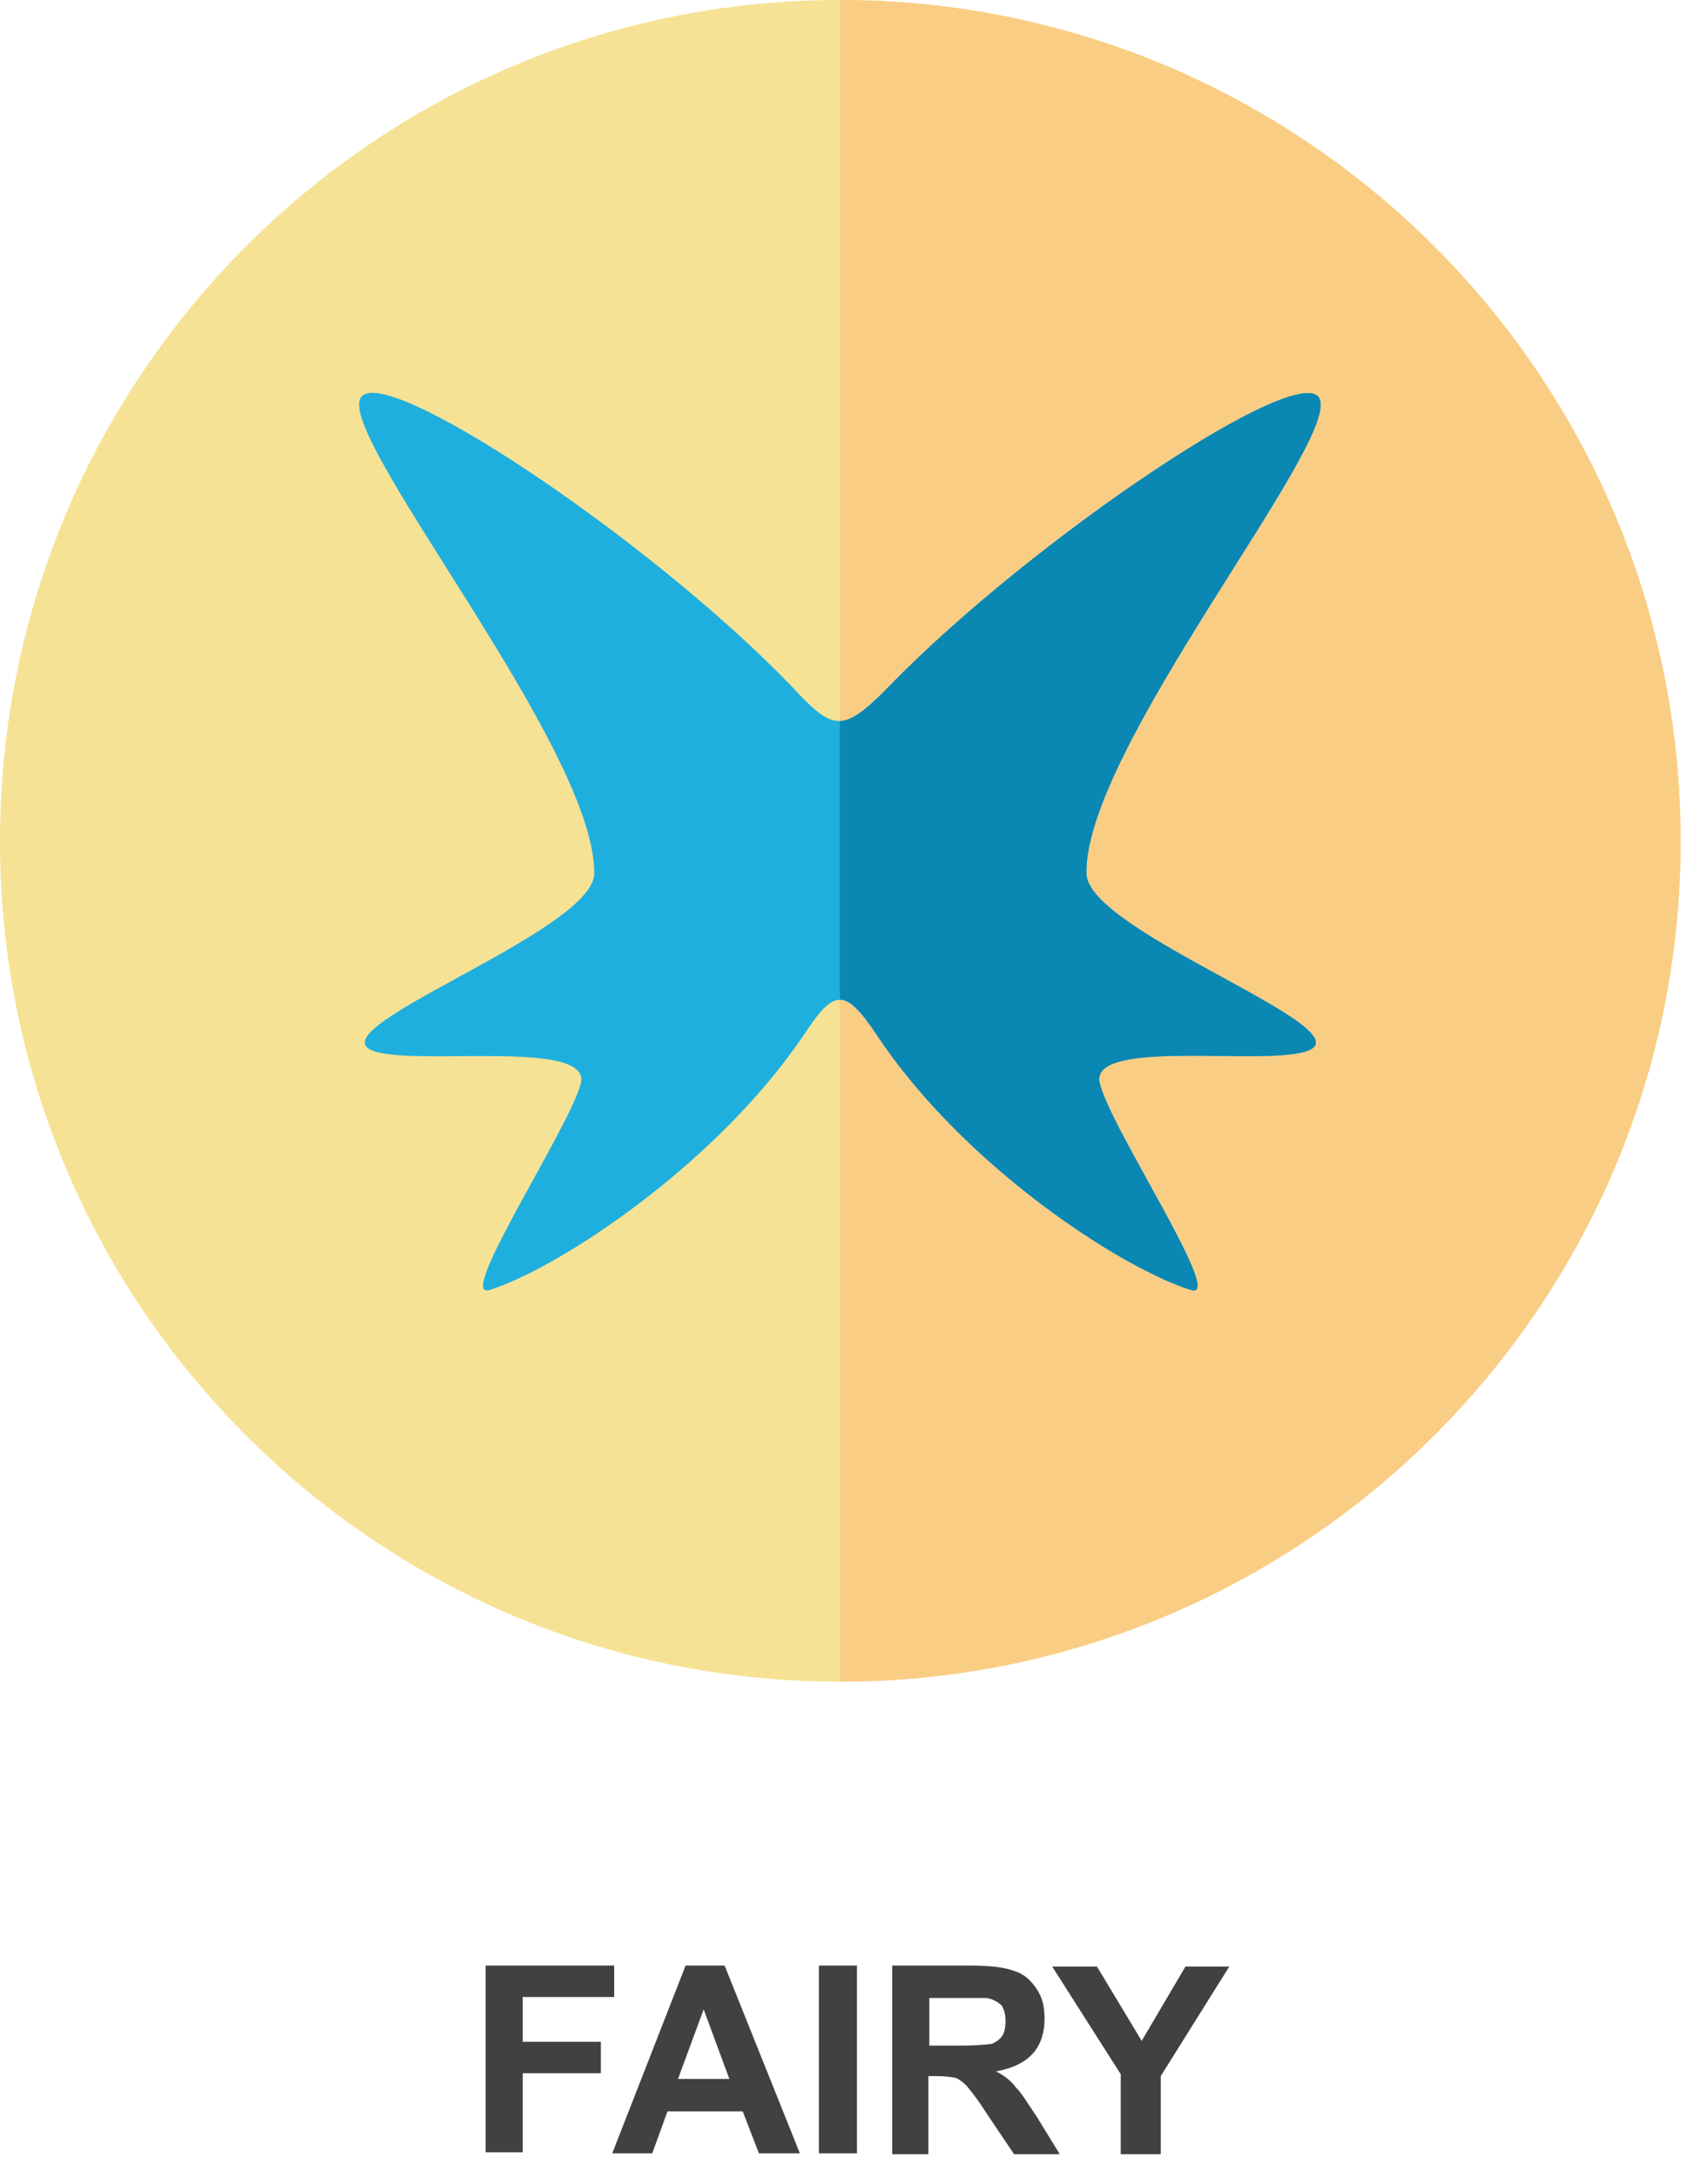 <svg width="51" height="65" viewBox="0 0 51 65" fill="none" xmlns="http://www.w3.org/2000/svg">
<path fill-rule="evenodd" clip-rule="evenodd" d="M25.077 0C38.924 0 50.183 11.231 50.183 25.106C50.183 38.952 38.924 50.183 25.077 50.183C11.231 50.183 0 38.952 0 25.106C0 11.231 11.231 0 25.077 0Z" fill="#F6E294"/>
<path fill-rule="evenodd" clip-rule="evenodd" d="M25.077 0C38.924 0 50.183 11.231 50.183 25.106C50.183 38.952 38.924 50.183 25.077 50.183V0Z" fill="#FACD85"/>
<path fill-rule="evenodd" clip-rule="evenodd" d="M10.747 11.913C10.236 13.278 17.799 22.405 17.742 26.072C17.713 27.835 9.098 30.792 11.231 31.389C12.624 31.787 17.656 31.02 17.344 32.327C17.002 33.664 13.591 38.81 14.614 38.497C16.69 37.843 21.409 34.744 24.025 30.849C24.907 29.513 25.219 29.484 26.158 30.849C28.745 34.773 33.465 37.843 35.569 38.497C36.592 38.81 33.152 33.664 32.839 32.327C32.498 30.991 37.559 31.787 38.952 31.389C41.084 30.792 32.469 27.835 32.441 26.072C32.356 22.405 39.947 13.278 39.407 11.913C38.924 10.662 30.82 16.093 26.556 20.471C25.134 21.921 24.878 21.808 23.627 20.471C19.391 16.064 11.231 10.634 10.747 11.913Z" fill="#1FAFDF"/>
<path fill-rule="evenodd" clip-rule="evenodd" d="M25.077 29.825C25.39 29.825 25.703 30.166 26.158 30.849C28.745 34.773 33.465 37.843 35.569 38.497C36.592 38.81 33.152 33.664 32.839 32.327C32.498 30.991 37.559 31.787 38.952 31.389C41.084 30.792 32.469 27.835 32.441 26.072C32.356 22.405 39.947 13.278 39.407 11.913C38.924 10.662 30.82 16.093 26.556 20.471C25.902 21.154 25.475 21.495 25.077 21.523V29.825Z" fill="#0A87B3"/>
<path d="M14.5 64.257V58.656H18.339V59.594H15.609V60.93H17.941V61.868H15.609V64.228H14.5V64.257ZM23.883 64.257H22.66L22.177 63.006H19.931L19.476 64.257H18.282L20.471 58.656H21.637L23.883 64.257ZM21.779 62.039L21.011 59.963L20.244 62.039H21.779ZM24.452 64.257V58.656H25.589V64.257H24.452ZM26.641 64.257V58.656H29.001C29.598 58.656 30.024 58.712 30.309 58.826C30.593 58.911 30.792 59.111 30.963 59.366C31.133 59.622 31.19 59.907 31.19 60.248C31.19 60.646 31.076 61.015 30.849 61.271C30.593 61.556 30.223 61.726 29.74 61.812C29.968 61.925 30.195 62.096 30.337 62.295C30.508 62.465 30.678 62.75 30.963 63.176L31.645 64.285H30.28L29.456 63.062C29.171 62.608 28.972 62.38 28.859 62.238C28.773 62.153 28.631 62.039 28.546 62.011C28.432 61.982 28.233 61.954 27.977 61.954H27.721V64.285H26.641V64.257ZM27.75 61.044H28.603C29.143 61.044 29.484 61.015 29.626 60.987C29.74 60.93 29.854 60.873 29.939 60.731C29.996 60.646 30.024 60.475 30.024 60.333C30.024 60.134 29.996 59.992 29.911 59.85C29.825 59.764 29.655 59.651 29.456 59.622C29.37 59.622 29.114 59.622 28.631 59.622H27.75V61.044ZM33.465 64.257V61.897L31.418 58.684H32.754L34.09 60.902L35.398 58.684H36.706L34.659 61.954V64.285H33.465V64.257Z" fill="#414042"/>
</svg>
